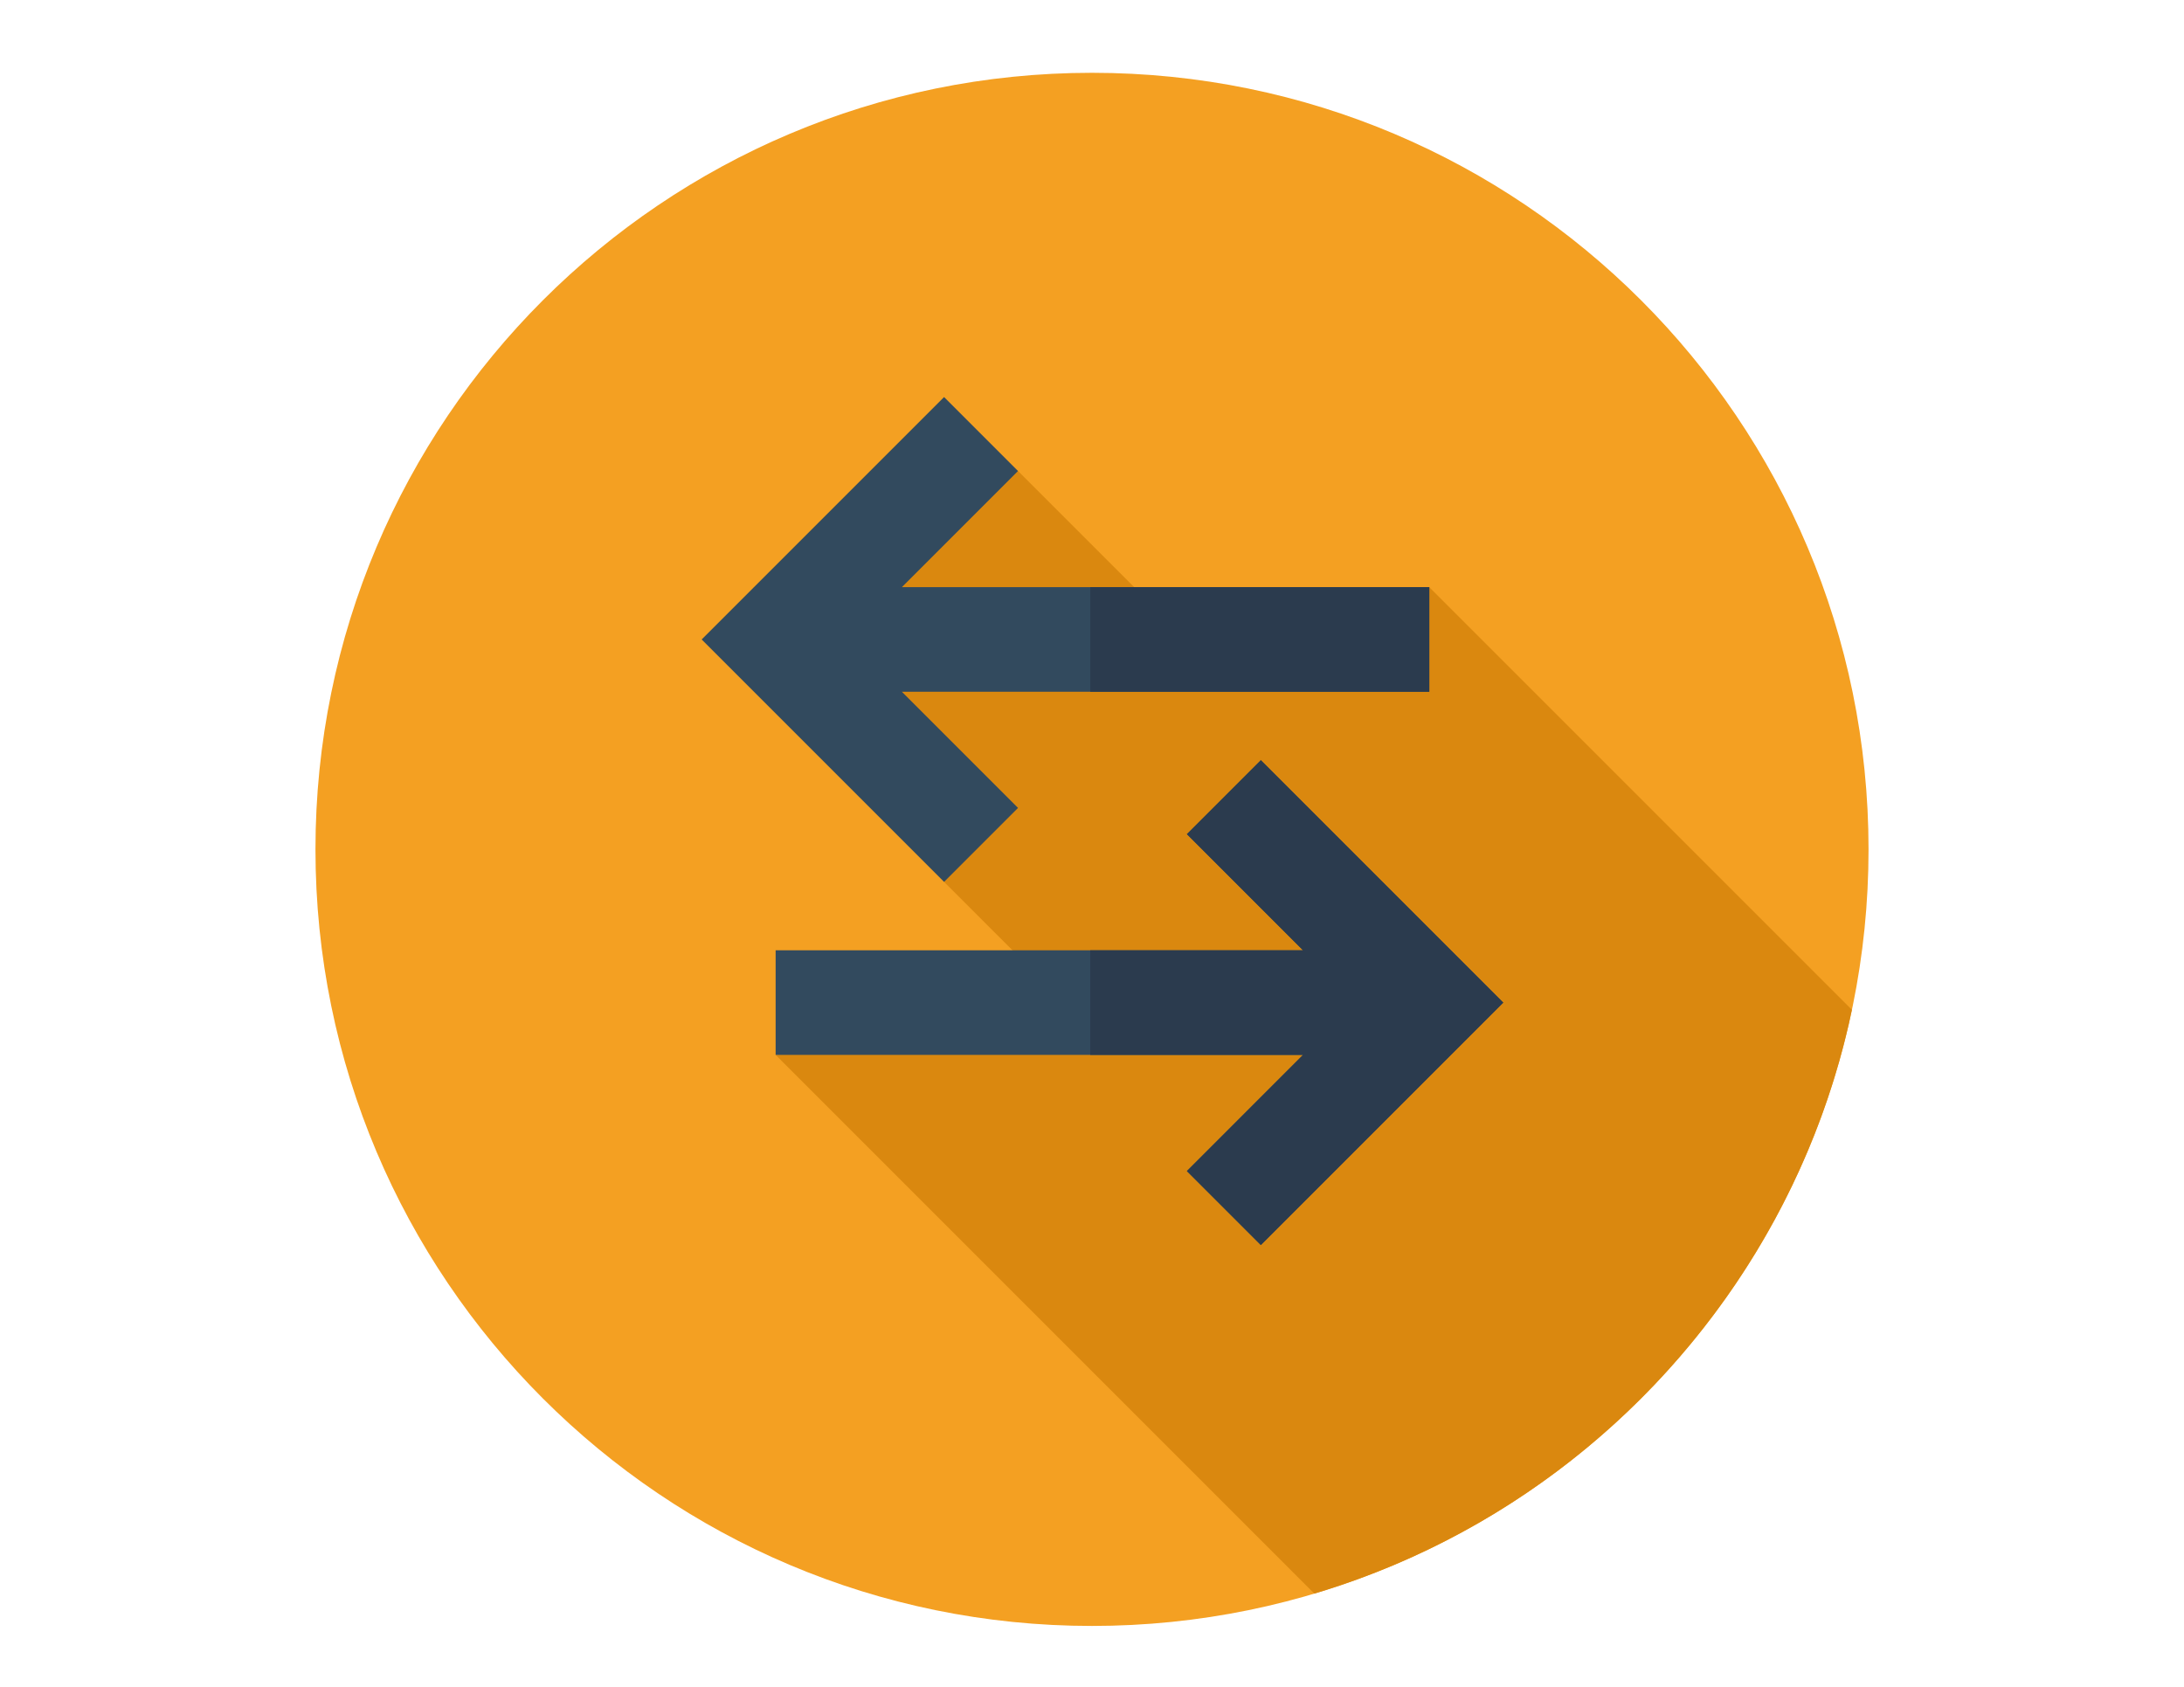 <svg width="180" height="139" viewBox="0 0 180 139" fill="none" xmlns="http://www.w3.org/2000/svg">
<g clip-path="url(#clip0_1_3572)">
<path d="M90 134C125.346 134 154 105.346 154 70C154 34.654 125.346 6 90 6C54.654 6 26 34.654 26 70C26 105.346 54.654 134 90 134Z" fill="#F4A022"/>
<path d="M108.321 131.334C130.606 124.687 147.796 106.23 152.629 83.222L117.798 48.391L99.498 54.411L83.903 38.817L68.954 49.241L77.808 72.678L89.497 84.366L63.926 86.939L108.321 131.334Z" fill="#DA880F"/>
<path d="M103.915 62.651L97.82 68.746L107.393 78.319H63.926V86.939H107.393L97.82 96.512L103.915 102.607L123.893 82.629L103.915 62.651Z" fill="#324A5E"/>
<path d="M117.797 48.391H74.33L83.903 38.818L77.808 32.722L57.83 52.7L77.808 72.678L83.903 66.583L74.33 57.01H117.797V48.391Z" fill="#324A5E"/>
<path d="M103.916 62.651L97.821 68.746L107.394 78.319H89.857V86.939H107.394L97.821 96.512L103.916 102.607L123.894 82.629L103.916 62.651Z" fill="#2B3B4E"/>
<path d="M117.801 48.391H89.859V57.01H117.801V48.391Z" fill="#2B3B4E"/>
</g>
<defs>
<clipPath id="clip0_1_3572">
<rect width="128" height="128" fill="white" transform="translate(26 6)"/>
</clipPath>
</defs>
</svg>
